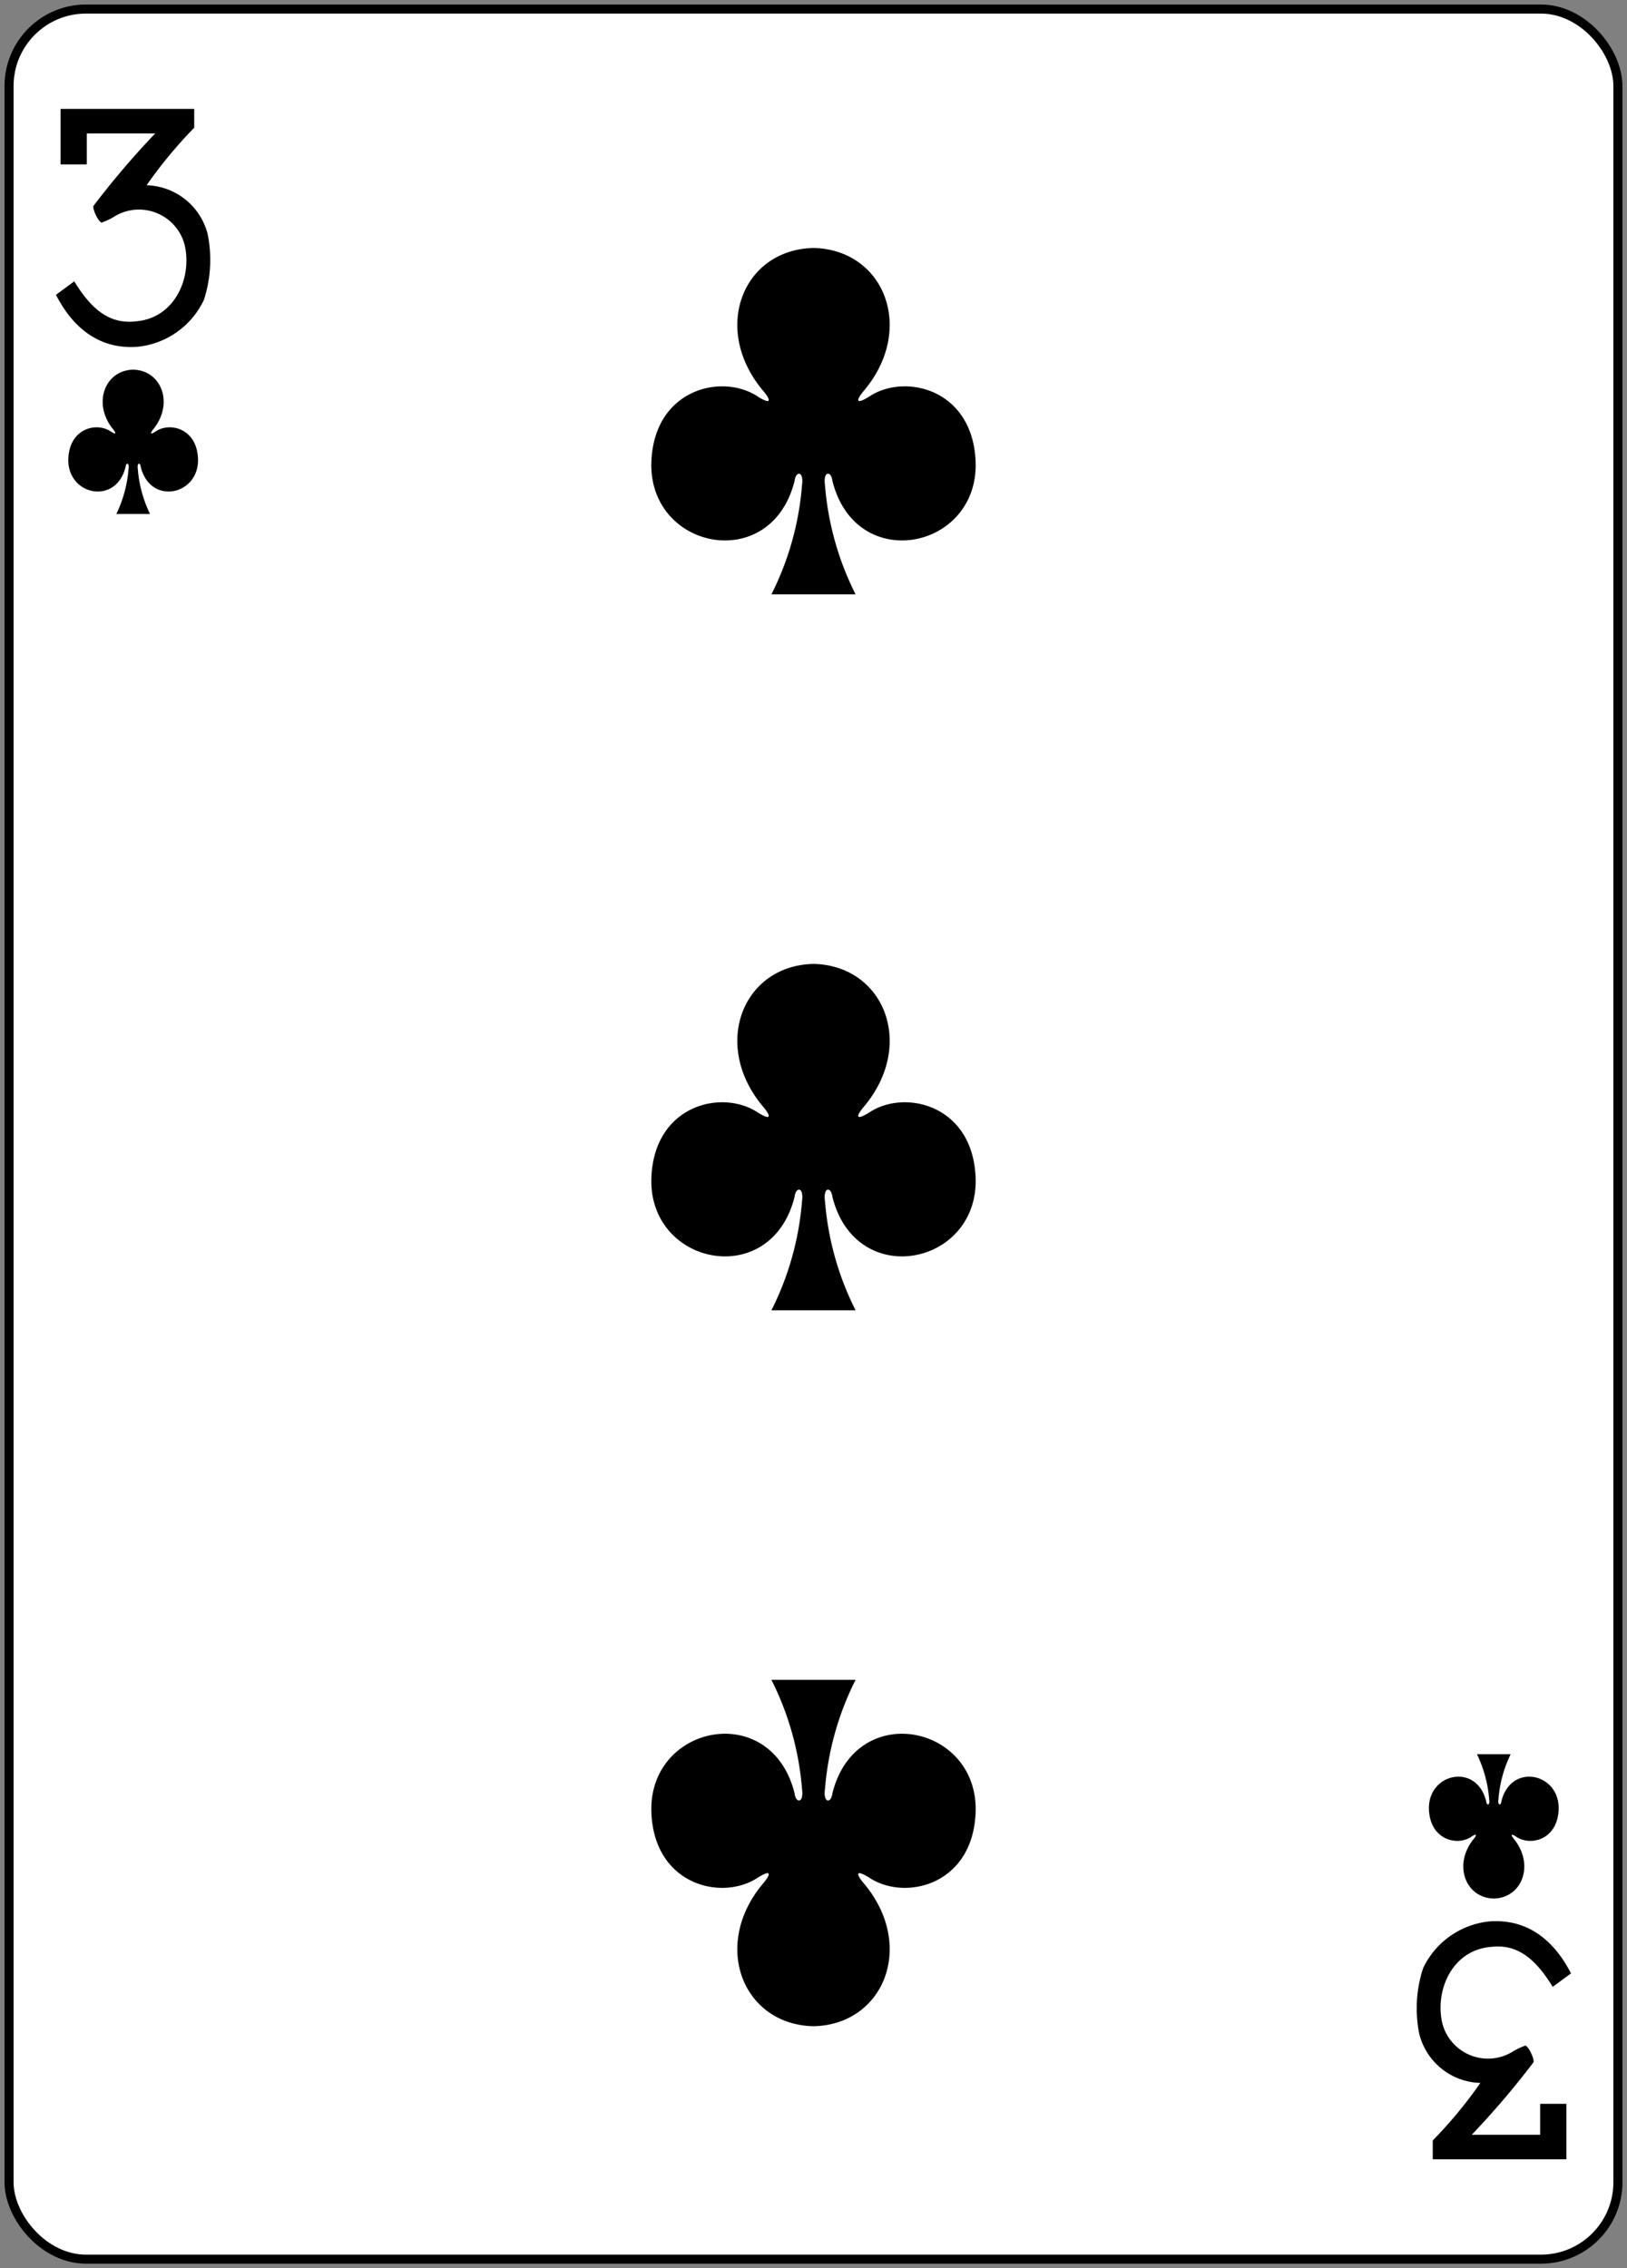 <svg xmlns="http://www.w3.org/2000/svg" xmlns:xlink="http://www.w3.org/1999/xlink" width="179.79" height="250.65" viewBox="0 0 179.79 250.65">
  <rect x="0" y="0" width="179.79" height="250.65" fill="#808080" stroke="none"/>
  <defs>
    <clipPath id="clip-_3c">
      <rect width="179.79" height="250.65"/>
    </clipPath>
  </defs>
  <g id="_3c" data-name="3c" clip-path="url(#clip-_3c)">
    <g id="_3c-2" data-name="3c" transform="translate(-795.776 -873.973)">
      <g id="layer1-33-1-4-5-7">
        <rect id="rect6355-6-85-2-7-5" width="177.786" height="248.651" rx="8.504" transform="translate(796.776 874.973)" fill="#fff" stroke="#000" stroke-width="1.001"/>
      </g>
      <path id="path147-0-8-1-6-7-2-5-9-2" d="M885.666,901.376c-7.82.17-11.326,8.974-5.535,15.811.84,1,.927,1.57-.611.612-3.9-2.608-11.376-.894-11.759,7.077-.473,9.822,13.251,12.652,15.827,2.208.136-1.1,1.032-1.077.816.487a32.5,32.5,0,0,1-3.383,12.082h9.3a32.5,32.5,0,0,1-3.383-12.082c-.216-1.564.68-1.589.816-.487,2.577,10.444,16.3,7.614,15.827-2.208-.383-7.971-7.859-9.685-11.758-7.077-1.539.958-1.452.385-.612-.612,5.791-6.837,2.285-15.641-5.535-15.811h-.006Z"/>
      <path id="path147-0-8-1-6-1-4-3-4-3" d="M885.666,1097.883c-7.82-.17-11.326-8.974-5.535-15.811.84-1,.927-1.569-.611-.611-3.9,2.607-11.376.893-11.759-7.078-.473-9.822,13.251-12.652,15.827-2.208.136,1.1,1.032,1.077.816-.487a32.5,32.5,0,0,0-3.383-12.082h9.3a32.5,32.5,0,0,0-3.383,12.082c-.216,1.564.68,1.589.816.487,2.577-10.444,16.3-7.614,15.827,2.208-.383,7.971-7.859,9.685-11.758,7.078-1.539-.958-1.452-.386-.612.611,5.791,6.837,2.285,15.641-5.535,15.811h-.006Z"/>
      <path id="path147-0-8-1-6-1-1-0-4-8-8" d="M885.666,980.491c-7.82.17-11.326,8.974-5.535,15.811.84,1,.927,1.569-.611.611-3.9-2.607-11.376-.893-11.759,7.078-.473,9.822,13.251,12.652,15.827,2.208.136-1.1,1.032-1.077.816.487a32.5,32.5,0,0,1-3.383,12.082h9.3a32.5,32.5,0,0,1-3.383-12.082c-.216-1.564.68-1.589.816-.487,2.577,10.444,16.3,7.614,15.827-2.208-.383-7.971-7.859-9.685-11.758-7.078-1.539.958-1.452.386-.612-.611,5.791-6.837,2.285-15.641-5.535-15.811h-.006Z"/>
      <path id="path147-6-9-8-7-0-5-5-1-4" d="M960.852,1083.773c3.127-.071,4.53-3.739,2.214-6.588-.336-.415-.371-.654.244-.255,1.56,1.087,4.55.373,4.7-2.949.189-4.092-5.3-5.271-6.331-.92-.055.459-.413.449-.326-.2a13.972,13.972,0,0,1,1.353-5.034h-3.719a13.994,13.994,0,0,1,1.354,5.034c.086.652-.272.662-.327.2-1.03-4.351-6.52-3.172-6.331.92.154,3.322,3.144,4.036,4.7,2.949.615-.4.581-.16.245.255-2.317,2.849-.914,6.517,2.213,6.588h0Z"/>
      <path id="path147-6-9-8-7-4-5-8-2-3" d="M810.488,914.823c-3.128.071-4.531,3.739-2.214,6.588.336.416.37.654-.245.255-1.56-1.086-4.55-.372-4.7,2.949-.189,4.092,5.3,5.271,6.331.92.054-.459.412-.449.326.2a13.971,13.971,0,0,1-1.353,5.034h3.718a13.971,13.971,0,0,1-1.353-5.034c-.087-.652.272-.662.326-.2,1.031,4.351,6.52,3.172,6.331-.92-.153-3.321-3.144-4.035-4.7-2.949-.615.4-.58.161-.244-.255,2.316-2.849.914-6.517-2.214-6.588h0Z"/>
      <path id="path17-9-7-6-4" d="M801.958,906.555l2.024-1.491c1.756,2.864,3.72,4.749,6.724,4.426,4.507-.31,6.375-5.042,5.432-8.606a5.213,5.213,0,0,0-7.612-3.051,7.43,7.43,0,0,1-1.508.734c-.311,0-1.016-1.4-.92-1.832a93.136,93.136,0,0,1,6.828-8.014H805.37v3.417h-2.9v-6.13h14.768v2.08a50.25,50.25,0,0,0-5.264,6.358,7.166,7.166,0,0,1,6.748,5.393,14.317,14.317,0,0,1-.412,7.268,9.114,9.114,0,0,1-7.4,5.194c-4.984.335-7.628-3.161-8.948-5.746Z"/>
      <path id="path17-5-0-1-5-7" d="M969.379,1092.042l-2.023,1.49c-1.756-2.863-3.72-4.749-6.725-4.425-4.507.31-6.375,5.041-5.432,8.606a5.214,5.214,0,0,0,7.612,3.051,7.451,7.451,0,0,1,1.509-.734c.311,0,1.015,1.4.919,1.831a92.957,92.957,0,0,1-6.828,8.014h7.556v-3.416h2.9v6.13H954.1v-2.08a50.37,50.37,0,0,0,5.264-6.359,7.166,7.166,0,0,1-6.748-5.392,14.31,14.31,0,0,1,.412-7.269,9.108,9.108,0,0,1,7.4-5.193c4.983-.335,7.627,3.16,8.947,5.746Z"/>
    </g>
  </g>
</svg>
